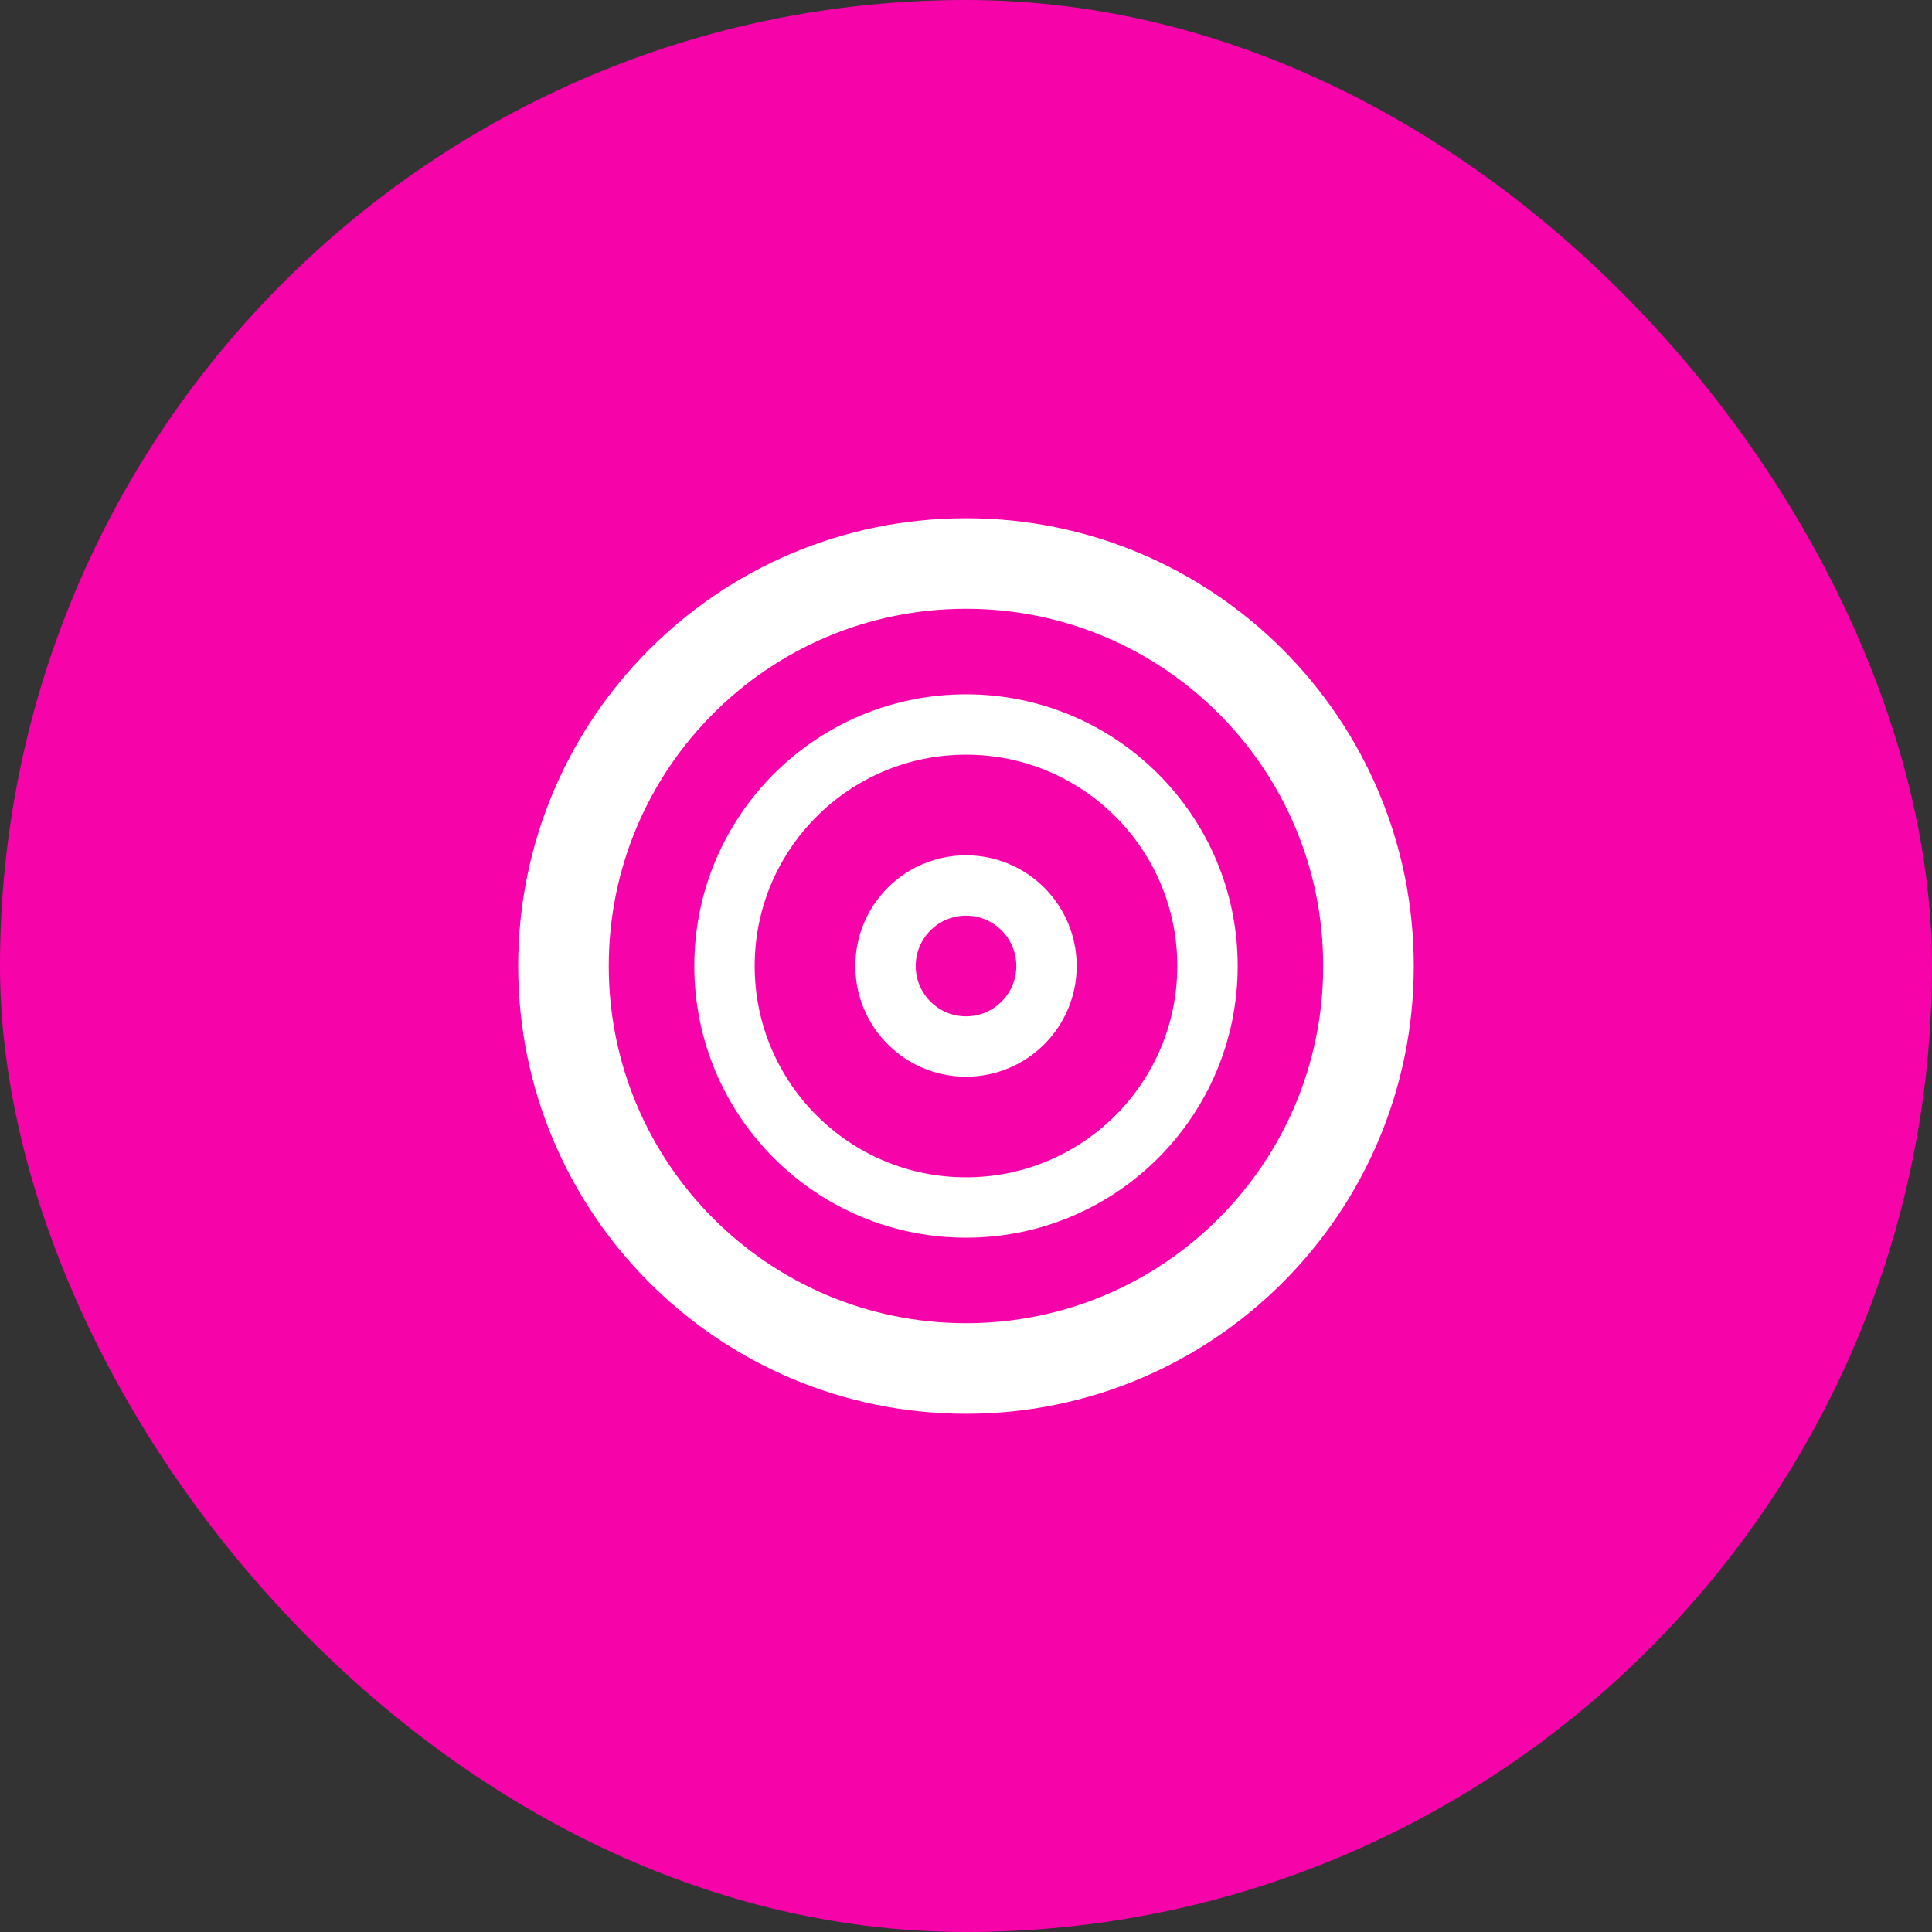 <svg width="64" height="64" viewBox="0 0 64 64" fill="none" xmlns="http://www.w3.org/2000/svg">
<rect x="0" y="0" width="64" height="64" fill="#333333" stroke="none"/>
<rect width="64" height="64" rx="32" fill="#F703AA"/>
<path d="M31.999 45.333C39.363 45.333 45.333 39.364 45.333 32C45.333 24.636 39.363 18.667 31.999 18.667C24.636 18.667 18.666 24.636 18.666 32C18.666 39.364 24.636 45.333 31.999 45.333Z" stroke="white" stroke-width="3" stroke-linecap="round" stroke-linejoin="round"/>
<path d="M32 40C36.418 40 40 36.418 40 32C40 27.582 36.418 24 32 24C27.582 24 24 27.582 24 32C24 36.418 27.582 40 32 40Z" stroke="white" stroke-width="2" stroke-linecap="round" stroke-linejoin="round"/>
<path d="M32.001 34.667C33.473 34.667 34.667 33.473 34.667 32C34.667 30.527 33.473 29.333 32.001 29.333C30.528 29.333 29.334 30.527 29.334 32C29.334 33.473 30.528 34.667 32.001 34.667Z" stroke="white" stroke-width="2" stroke-linecap="round" stroke-linejoin="round"/>
</svg>
